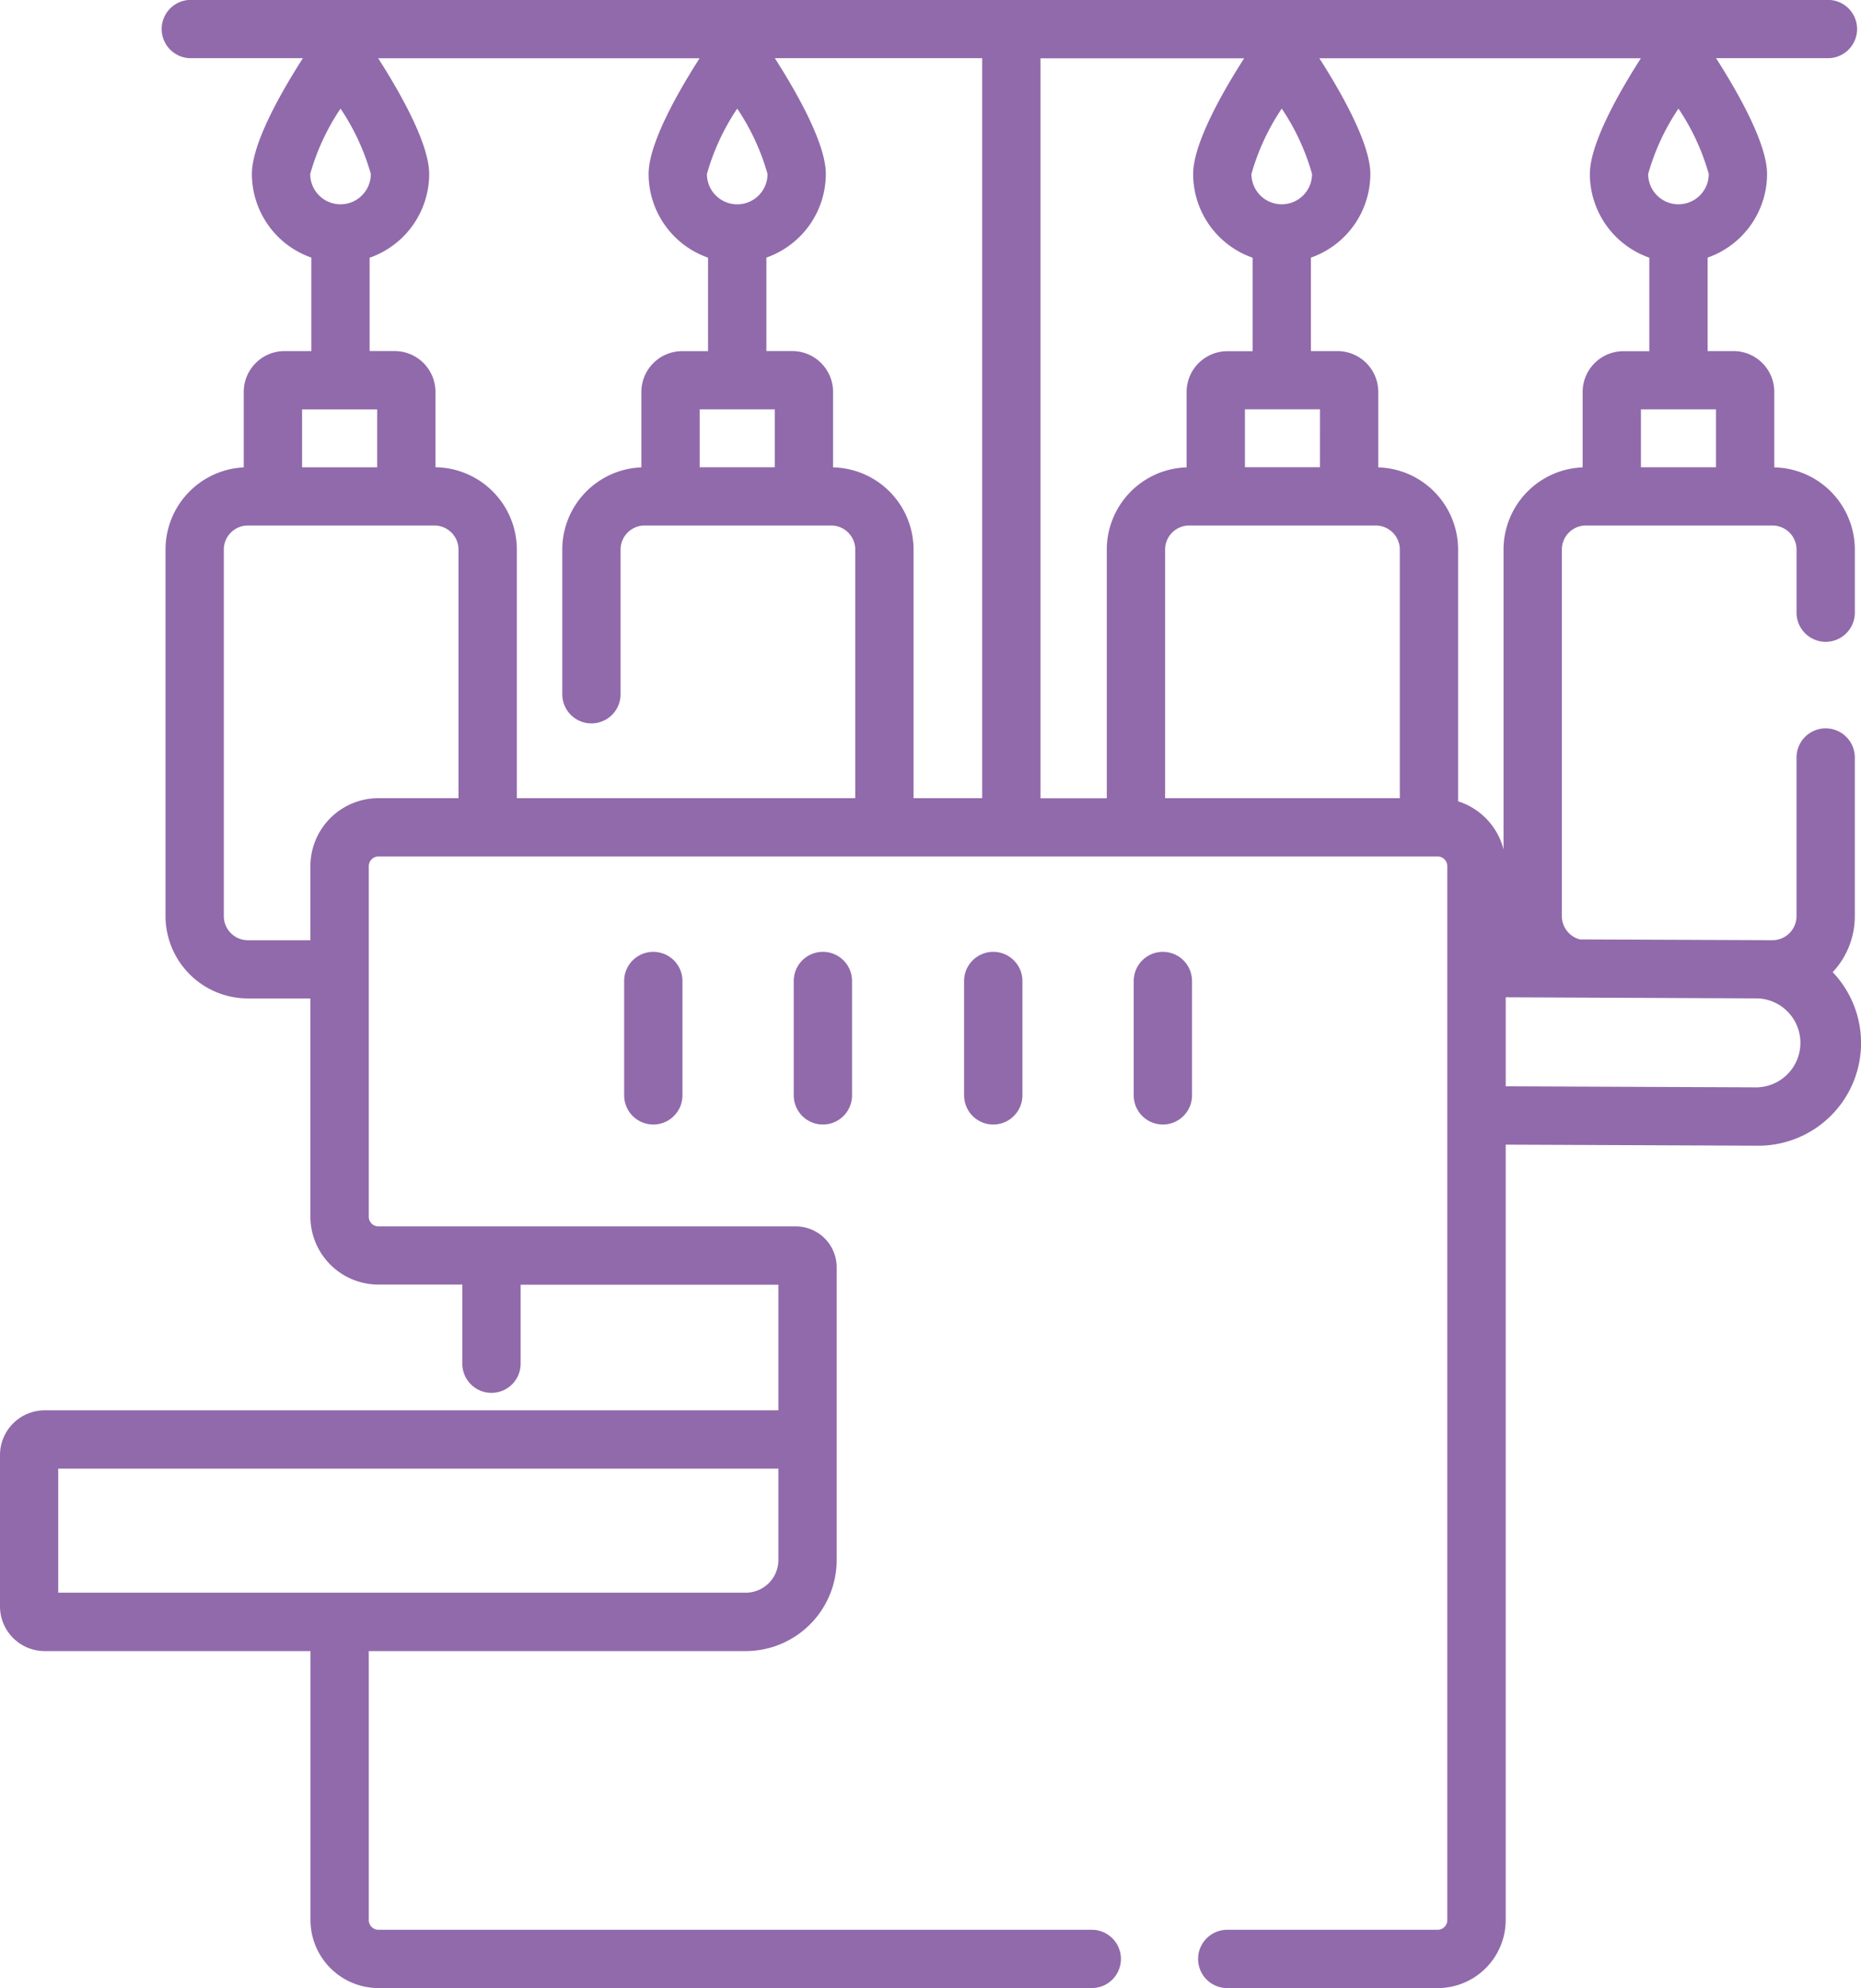 <svg xmlns="http://www.w3.org/2000/svg" width="83.641" height="89.333" viewBox="0 0 83.641 89.333">
  <g id="maquina-de-coser-overlock_1_" data-name="maquina-de-coser-overlock (1)" transform="translate(-16.311)">
    <path id="Trazado_893537" data-name="Trazado 893537" d="M98.679,43.684a3.686,3.686,0,0,0,.995-2.52V34.038a1.31,1.31,0,0,0-2.62,0v7.127a1.083,1.083,0,0,1-1.082,1.082l-8.652-.035a1.083,1.083,0,0,1-.813-1.047V24.695a1.083,1.083,0,0,1,1.082-1.082h8.384a1.083,1.083,0,0,1,1.082,1.082v2.834a1.31,1.31,0,0,0,2.62,0V24.695A3.7,3.7,0,0,0,96.055,21V17.609a1.836,1.836,0,0,0-1.834-1.834H93.058v-4.2a3.989,3.989,0,0,0,2.672-3.76c0-1.371-1.323-3.687-2.292-5.2h5.028a1.31,1.31,0,0,0,0-2.62H24.887a1.31,1.31,0,1,0,0,2.62h5.037c-.969,1.511-2.292,3.827-2.292,5.2a3.988,3.988,0,0,0,2.672,3.76v4.2H29.1a1.836,1.836,0,0,0-1.834,1.834V21a3.7,3.7,0,0,0-3.516,3.693V41.164a3.706,3.706,0,0,0,3.7,3.7h2.811v9.8a3.061,3.061,0,0,0,3.057,3.057h3.772v3.556a1.31,1.31,0,1,0,2.62,0V57.727H51.294v5.644H18.32a2.011,2.011,0,0,0-2.009,2.009v6.8A2.011,2.011,0,0,0,18.32,74.19H30.265V86.275a3.061,3.061,0,0,0,3.057,3.057H65.38a1.31,1.31,0,0,0,0-2.62H33.322a.437.437,0,0,1-.437-.437V74.19H49.827A4.092,4.092,0,0,0,53.914,70.1V56.941a1.836,1.836,0,0,0-1.834-1.834H33.322a.437.437,0,0,1-.437-.437V38.922a.437.437,0,0,1,.437-.437h47.6a.437.437,0,0,1,.437.437V86.276a.437.437,0,0,1-.437.437H71.468a1.31,1.31,0,1,0,0,2.62h9.458a3.061,3.061,0,0,0,3.057-3.057V51.433l11.351.048a4.614,4.614,0,0,0,3.344-7.8ZM51.294,70.1a1.468,1.468,0,0,1-1.466,1.466h-30.9V65.992H51.294ZM53.752,21V17.608a1.836,1.836,0,0,0-1.834-1.834H50.755v-4.2a3.989,3.989,0,0,0,2.672-3.76c0-1.371-1.323-3.687-2.292-5.2h9.319V35.865H57.37V24.694A3.7,3.7,0,0,0,53.752,21ZM49.445,4.881a10.212,10.212,0,0,1,1.362,2.938,1.362,1.362,0,0,1-2.724,0,10.237,10.237,0,0,1,1.362-2.939Zm1.687,13.514v2.6H47.757v-2.6ZM63.075,2.62h9.153c-.969,1.511-2.292,3.827-2.292,5.2a3.988,3.988,0,0,0,2.672,3.76v4.2H71.476a1.836,1.836,0,0,0-1.834,1.834V21a3.7,3.7,0,0,0-3.587,3.7v11.17H63.075V2.62ZM75.636,20.992H72.263v-2.6h3.374ZM73.918,9.18a1.363,1.363,0,0,1-1.362-1.361,10.226,10.226,0,0,1,1.362-2.939A10.212,10.212,0,0,1,75.28,7.819,1.364,1.364,0,0,1,73.918,9.18ZM68.676,24.695a1.083,1.083,0,0,1,1.082-1.082h8.384a1.083,1.083,0,0,1,1.082,1.082v11.17H68.676Zm24.759-3.7H90.061v-2.6h3.374ZM91.748,9.18a1.363,1.363,0,0,1-1.362-1.361,10.227,10.227,0,0,1,1.362-2.939A10.212,10.212,0,0,1,93.11,7.819,1.364,1.364,0,0,1,91.748,9.18Zm-1.31,2.4v4.2H89.275a1.836,1.836,0,0,0-1.834,1.834V21a3.7,3.7,0,0,0-3.555,3.695V38.167a3.066,3.066,0,0,0-2.042-2.161V24.695A3.7,3.7,0,0,0,78.257,21v-3.39a1.836,1.836,0,0,0-1.834-1.834H75.228v-4.2A3.989,3.989,0,0,0,77.9,7.818c0-1.371-1.323-3.687-2.292-5.2H90.058c-.969,1.511-2.292,3.827-2.292,5.2a3.988,3.988,0,0,0,2.672,3.76Zm-58.823-6.7a10.212,10.212,0,0,1,1.362,2.938,1.362,1.362,0,0,1-2.724,0A10.226,10.226,0,0,1,31.615,4.881Zm1.31,6.7A3.989,3.989,0,0,0,35.6,7.818c0-1.371-1.323-3.687-2.292-5.2H47.754c-.969,1.511-2.292,3.827-2.292,5.2a3.988,3.988,0,0,0,2.672,3.76v4.2H46.971a1.836,1.836,0,0,0-1.834,1.834V21a3.7,3.7,0,0,0-3.555,3.695v6.5a1.31,1.31,0,1,0,2.62,0v-6.5a1.083,1.083,0,0,1,1.082-1.082h8.384a1.083,1.083,0,0,1,1.082,1.082v11.17H39.54V24.695a3.705,3.705,0,0,0-3.658-3.7V17.608a1.836,1.836,0,0,0-1.834-1.834H32.924v-4.2Zm.337,6.817v2.6H29.888v-2.6Zm-3,20.527v3.324h-2.81a1.083,1.083,0,0,1-1.082-1.082V24.695a1.083,1.083,0,0,1,1.082-1.082h8.384a1.083,1.083,0,0,1,1.082,1.082v11.17h-3.6a3.06,3.06,0,0,0-3.057,3.057ZM95.34,48.86l-11.356-.048v-4l11.351.05a2,2,0,0,1,.006,3.994Z" fill="#916aab"/>
    <path id="Trazado_893538" data-name="Trazado 893538" d="M177.089,246.441v5.139a1.31,1.31,0,1,0,2.62,0v-5.139a1.31,1.31,0,0,0-2.62,0Z" transform="translate(-132.726 -202.361)" fill="#916aab"/>
    <path id="Trazado_893539" data-name="Trazado 893539" d="M220.775,246.441v5.139a1.31,1.31,0,1,0,2.62,0v-5.139a1.31,1.31,0,1,0-2.62,0Z" transform="translate(-168.79 -202.361)" fill="#916aab"/>
    <path id="Trazado_893540" data-name="Trazado 893540" d="M264.66,246.441v5.139a1.31,1.31,0,1,0,2.62,0v-5.139a1.31,1.31,0,1,0-2.62,0Z" transform="translate(-205.018 -202.361)" fill="#916aab"/>
    <path id="Trazado_893541" data-name="Trazado 893541" d="M309.657,245.131a1.31,1.31,0,0,0-1.31,1.31v5.139a1.31,1.31,0,1,0,2.62,0v-5.139A1.31,1.31,0,0,0,309.657,245.131Z" transform="translate(-241.082 -202.361)" fill="#916aab"/>
  </g>
</svg>
